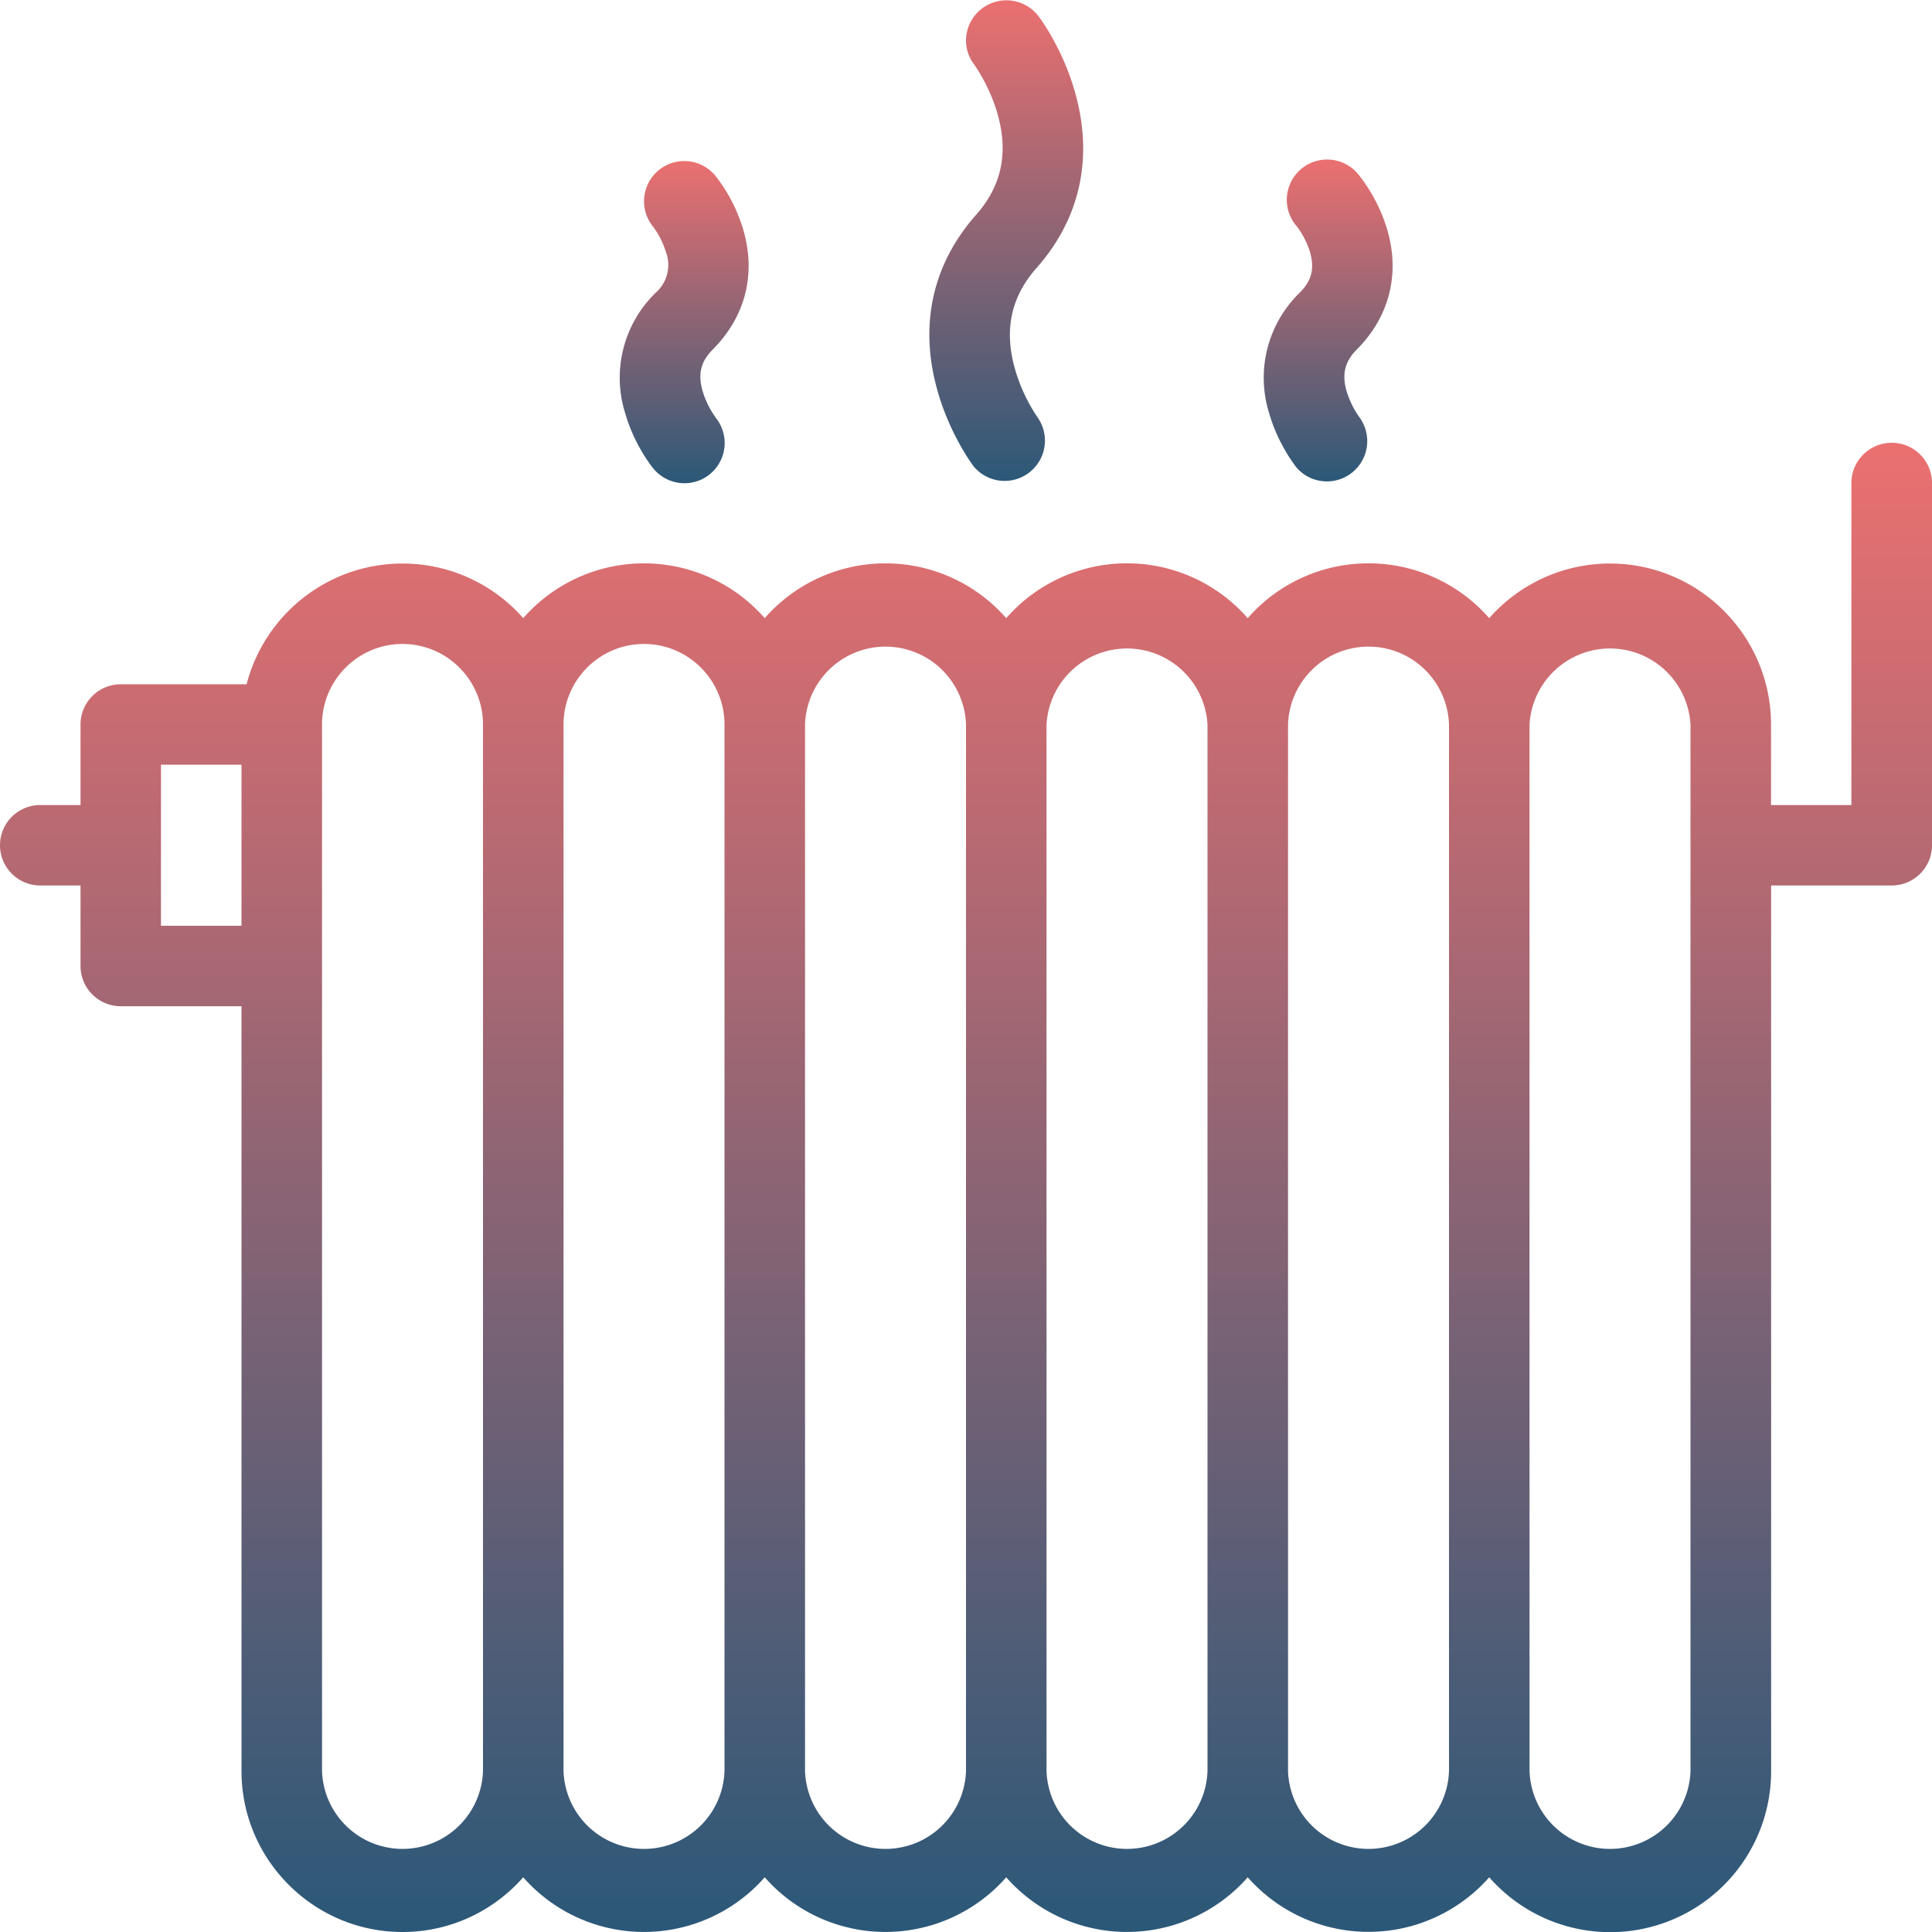 <svg width="22" height="22" fill="none" xmlns="http://www.w3.org/2000/svg"><path d="M21.542 5.042a.459.459 0 00-.46.458v3.667h-.915V8.25c0-1.01-.823-1.833-1.834-1.833a1.83 1.83 0 00-1.375.622 1.826 1.826 0 00-2.75 0 1.826 1.826 0 00-2.75 0 1.827 1.827 0 00-2.75 0 1.827 1.827 0 00-2.75 0 1.827 1.827 0 00-1.375-.622c-.852 0-1.571.585-1.775 1.375H1.375a.458.458 0 00-.458.458v.917H.458a.458.458 0 100 .916h.459V11c0 .253.205.458.458.458H2.75v8.709c0 1.01.822 1.833 1.833 1.833.548 0 1.04-.242 1.375-.623a1.83 1.83 0 002.75 0 1.83 1.83 0 002.75 0 1.83 1.83 0 002.75 0 1.832 1.832 0 002.75 0 1.832 1.832 0 003.21-1.21V10.083h1.374A.458.458 0 0022 9.625V5.5a.458.458 0 00-.458-.458zm-18.792 5.5h-.917V8.708h.917v1.834zm2.75 9.625a.917.917 0 01-1.833 0V8.25c0-.505.411-.917.916-.917.506 0 .917.412.917.917v11.917zm2.75 0a.917.917 0 01-1.833 0V8.25c0-.505.411-.917.916-.917.506 0 .917.412.917.917v11.917zm2.75 0a.917.917 0 01-1.833 0V8.25a.917.917 0 011.833 0v11.917zm2.75 0a.917.917 0 01-1.833 0V8.25a.918.918 0 011.833 0v11.917zm2.75 0a.917.917 0 01-1.833 0V8.25a.917.917 0 011.833 0v11.917zm2.75 0a.917.917 0 01-1.833 0V8.25a.918.918 0 011.833 0v11.917z" fill="url(#paint0_linear)"/><path d="M15.334 4.455c-.056-.195-.021-.337.116-.475.372-.374.495-.86.346-1.367A1.875 1.875 0 0015.479 2a.459.459 0 10-.707.584.953.953 0 01.145.286c.054.188.02.326-.117.463a1.35 1.35 0 00-.347 1.375c.1.348.293.594.315.621a.459.459 0 00.714-.575.996.996 0 01-.148-.3z" fill="url(#paint1_linear)"/><path d="M11.544 4.151c-.106-.422-.021-.782.258-1.098.49-.553.646-1.233.45-1.964-.136-.513-.4-.87-.429-.908A.46.46 0 0011 .458c0 .104.034.2.093.276h-.001c.002.002.193.262.281.615.106.422.021.782-.258 1.097-.49.554-.646 1.234-.45 1.965.136.513.4.87.428.908h.001a.459.459 0 00.73-.553 1.932 1.932 0 01-.28-.615z" fill="url(#paint2_linear)"/><path d="M8.149 4.754a1.011 1.011 0 01-.148-.3c-.056-.194-.022-.336.115-.474.373-.374.496-.86.347-1.367A1.838 1.838 0 008.145 2a.458.458 0 10-.706.584.96.96 0 01.144.286.42.42 0 01-.116.463 1.348 1.348 0 00-.347 1.375c.1.348.293.594.315.621a.458.458 0 10.713-.575z" fill="url(#paint3_linear)"/><defs><linearGradient id="paint0_linear" x1="11" y1="5.042" x2="11" y2="22" gradientUnits="userSpaceOnUse"><stop stop-color="#EB7070"/><stop offset="1" stop-color="#2B5878"/></linearGradient><linearGradient id="paint1_linear" x1="15.125" y1="1.833" x2="15.125" y2="5.5" gradientUnits="userSpaceOnUse"><stop stop-color="#EB7070"/><stop offset="1" stop-color="#2B5878"/></linearGradient><linearGradient id="paint2_linear" x1="11.459" y1="0" x2="11.459" y2="5.5" gradientUnits="userSpaceOnUse"><stop stop-color="#EB7070"/><stop offset="1" stop-color="#2B5878"/></linearGradient><linearGradient id="paint3_linear" x1="7.792" y1="1.833" x2="7.792" y2="5.5" gradientUnits="userSpaceOnUse"><stop stop-color="#EB7070"/><stop offset="1" stop-color="#2B5878"/></linearGradient></defs></svg>